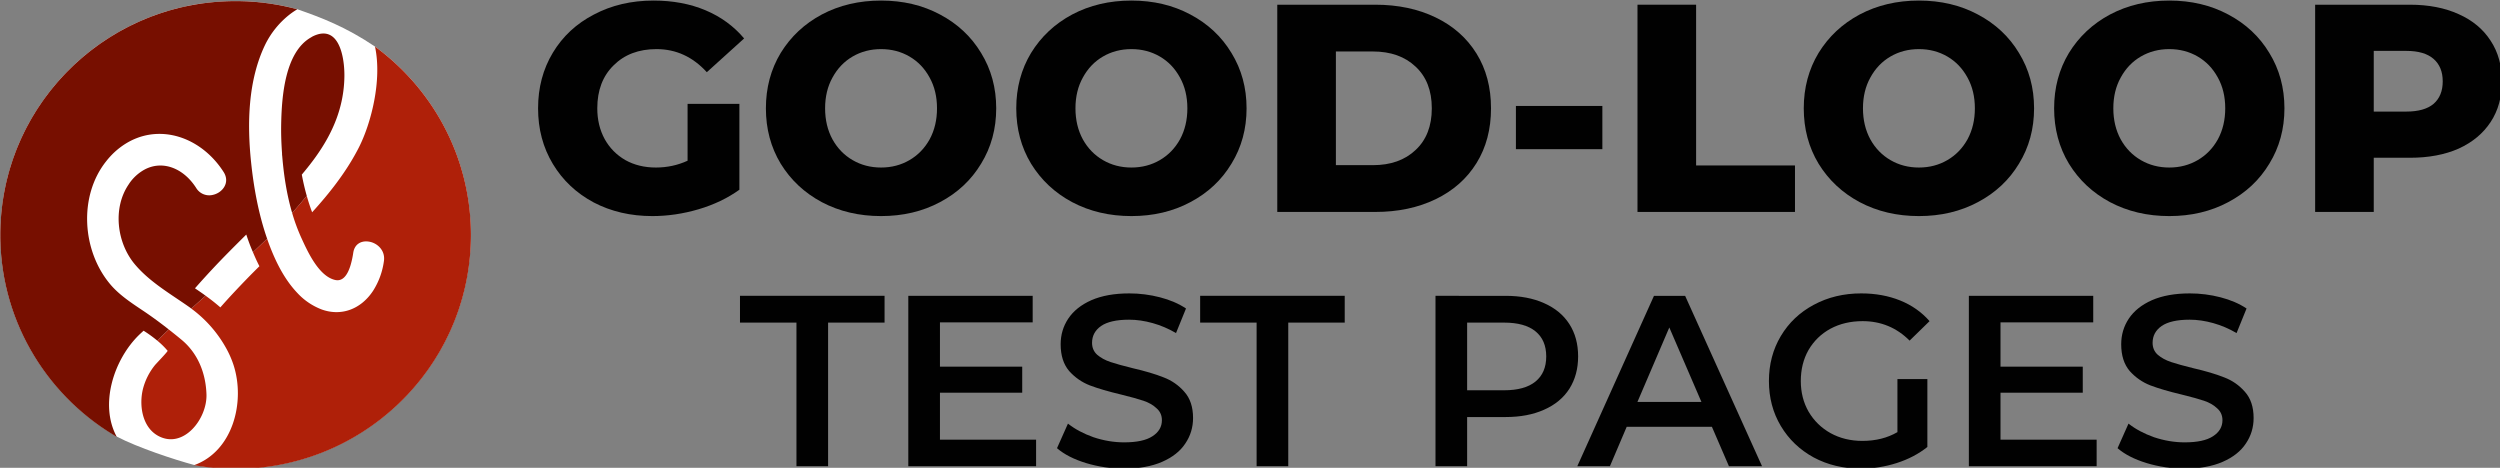 <?xml version="1.0" encoding="UTF-8" standalone="no"?>
<svg
   xmlns:dc="http://purl.org/dc/elements/1.1/"
   xmlns:cc="http://creativecommons.org/ns#"
   xmlns:rdf="http://www.w3.org/1999/02/22-rdf-syntax-ns#"
   xmlns:svg="http://www.w3.org/2000/svg"
   xmlns="http://www.w3.org/2000/svg"
   id="svg8"
   version="1.1"
   viewBox="0 0 535 100.111"
   height="100.111"
   width="535">
  <rect x="0" y="0" width="535" height="100.111" fill="#808080" stroke="none"/>
  <defs
     id="defs2" />
  <g
     transform="translate(1.1220623e-6,-196.889)"
     id="layer1">
    <g
       id="g12"
       transform="matrix(0.353,0,0,0.353,-122.797,15.863)">
      <path
         id="path1046"
         d="m 490.676,513.459 c -78.747,0 -142.59,63.454 -142.59,141.727 0,52.159 28.365,97.708 70.578,122.316 12.74,6.652 34.757,13.929 46.811,17.168 8.318,1.488 16.751,2.242 25.202,2.253 78.748,0 142.59,-63.46 142.59,-141.738 0,-46.848 -22.88,-88.37 -58.127,-114.172 -17.643,-11.894 -32.387,-17.511 -47.087,-22.605 -12.187,-3.287 -24.754,-4.951 -37.376,-4.95 z"
         style="fill:#ffffff;stroke:none;stroke-width:0.755" />
      <g
         style="stroke:none"
         transform="matrix(0.755,0,0,0.755,421.236,422.485)"
         id="g880">
        <path
           style="fill:#af2009;stroke:none"
           id="path4"
           d="m 203.933,157.061 c 5.805,26.929 -3.109,61.66 -12.962,81.013 -7.291,14.328 -16.644,27.533 -27.072,40.054 q -5.067,6.081 -10.442,11.962 c -1.656,-4.337 -3.068,-8.748 -4.326,-13.2 -3.645,4.5 -7.512,9.065 -11.727,13.728 a 147.836,147.836 0 0 0 7.388,20.043 c 5.011,10.915 13.924,30.785 27.133,33.794 4.967,1.134 9.444,-1.962 12.448,-12.078 a 72.4,72.4 0 0 0 2.1,-9.778 c 1.054,-7 6.291,-9.6 11.681,-9.049 a 14.98,14.98 0 0 1 4.333,1.078 c 5.332,2.26 9.674,7.564 8.6,14.715 a 59.016,59.016 0 0 1 -8.7,23.824 c -9.646,14.646 -25.333,20.707 -41.237,14.98 a 51.532,51.532 0 0 1 -19.64,-13.341 c -10.469,-11.028 -17.4,-25.173 -22.7,-39.241 -0.528,-1.4 -1,-2.839 -1.5,-4.26 -3.886,3.759 -7.667,7.366 -11.376,10.874 1.594,3.792 3.283,7.561 5.19,11.232 -3.654,3.634 -7.307,7.266 -10.82,10.909 -6.91,7.164 -13.864,14.538 -20.544,22.147 a 150.937,150.937 0 0 0 -11.874,-9.37 c -4,3.6 -7.8,7.032 -11.456,10.348 a 98.9,98.9 0 0 1 27.661,31.21 77.214,77.214 0 0 1 6.31,14.259 c 9.511,29.692 -0.677,69.122 -31.779,80.258 a 191.058,191.058 0 0 0 33.394,2.985 c 104.347,0 188.941,-84.083 188.941,-187.806 0,-62.077 -30.32,-117.1 -77.024,-151.29" />
        <path
           style="fill:#770f00;stroke:none"
           id="path6"
           d="m 145.156,259.868 c 3.773,-4.535 7.477,-9.129 10.918,-13.924 14.013,-19.524 22.912,-40.281 23.283,-64.777 0.174,-11.269 -2.175,-28.98 -11.8,-33.515 -3.544,-1.67 -8.043,-1.6 -13.809,1.3 -0.417,0.21 -0.782,0.489 -1.185,0.719 -21.15,11.956 -23.493,48.166 -23.952,68.931 -0.177,8.02 0.094,16.1 0.691,24.186 a 11.8,11.8 0 0 0 0.13,2.148 c 1.279,15.45 3.607,30.85 7.971,45.684 4.215,-4.663 8.081,-9.228 11.727,-13.731 q -2.376,-8.407 -3.975,-17.02" />
        <path
           style="fill:#770f00;stroke:none"
           id="path8"
           d="m 66.224,355.869 c -2.258,-1.6 -4.55,-3.164 -6.849,-4.72 4.754,-5.406 9.546,-10.68 14.173,-15.633 8.742,-9.35 17.877,-18.44 27.031,-27.534 0.843,2.554 1.724,5.086 2.664,7.582 0.835,2.214 1.761,4.414 2.689,6.616 3.709,-3.507 7.49,-7.114 11.376,-10.875 -6.876,-19.7 -10.776,-41.144 -12.885,-61.533 -3.22,-31.14 -2.443,-65.573 11.241,-94.085 a 69.791,69.791 0 0 1 19.991,-24.61 58.721,58.721 0 0 1 5.884,-3.966 190.128,190.128 0 0 0 -49.523,-6.564 c -104.345,0 -188.945,84.086 -188.945,187.803 0,69.114 37.584,129.466 93.519,162.074 -14.2,-26.094 -2.252,-62.386 18.126,-82.076 0.923,-0.893 3.4,-3.151 3.4,-3.151 a 101.736,101.736 0 0 1 11.15,8.095 c 2.808,-2.927 5.873,-5.959 9.1,-9.073 -6.6,-5.186 -13.283,-10.138 -20.387,-14.895 -9.333,-6.252 -19.181,-12.628 -26.5,-21.254 -22.807,-26.887 -25.72,-70.927 -3.388,-98.944 a 63.6,63.6 0 0 1 6.376,-7.007 c 11.523,-10.724 24.681,-15.248 37.6,-14.947 19.488,0.451 38.421,11.979 50.305,30.577 4.417,6.907 1.117,13.532 -4.383,16.727 a 14.917,14.917 0 0 1 -4.533,1.716 12.205,12.205 0 0 1 -13.123,-5.638 c -10.179,-15.94 -26.892,-22.39 -41.247,-14.84 a 35.594,35.594 0 0 0 -11.833,10.356 c -0.422,0.564 -0.782,1.164 -1.174,1.744 -12.949,19.115 -9.417,46.911 5.033,64.089 12.111,14.4 28.979,23.888 44.388,34.8 0.32,0.227 0.608,0.511 0.928,0.744 3.66,-3.317 7.46,-6.747 11.457,-10.346 -0.559,-0.406 -1.1,-0.832 -1.661,-1.23" />
        <path
           style="fill:#af2009;stroke:none"
           id="path10"
           d="m 29.271,393.293 a 62.644,62.644 0 0 1 8.143,8.021 c 0.367,0.448 -9.232,10.348 -10.2,11.559 a 50.3,50.3 0 0 0 -9.61,19.1 c -3.239,13.074 -0.655,30.867 12.49,37.8 20.113,10.6 39.175,-13.871 38.515,-33.492 -0.575,-17.147 -6.938,-32.962 -19.989,-43.8 -3.416,-2.835 -6.824,-5.569 -10.248,-8.255 -3.229,3.115 -6.294,6.144 -9.105,9.073" />
      </g>
      <path
         d="m 764.701,575.795 h 31.407 v 52.046 q -10.768,7.717 -24.767,11.845 -13.998,4.128 -27.997,4.128 -19.741,0 -35.535,-8.256 -15.793,-8.435 -24.767,-23.331 -8.973,-14.896 -8.973,-33.74 0,-18.844 8.973,-33.74 8.973,-14.896 24.946,-23.151 15.973,-8.435 36.073,-8.435 17.588,0 31.586,5.922 13.998,5.922 23.331,17.049 l -22.613,20.459 q -12.742,-13.998 -30.509,-13.998 -16.152,0 -26.023,9.871 -9.871,9.691 -9.871,26.023 0,10.409 4.487,18.665 4.487,8.076 12.563,12.742 8.076,4.487 18.485,4.487 10.23,0 19.203,-4.128 z"
         style="font-style:normal;font-variant:normal;font-weight:normal;font-stretch:normal;font-size:179.468px;line-height:1.25;font-family:'Montserrat ExtraBold';-inkscape-font-specification:'Montserrat ExtraBold, ';letter-spacing:0px;word-spacing:0px;fill:#010101;fill-opacity:1;stroke:none;stroke-width:4.487"
         id="path1010" />
      <path
         d="m 881.989,643.814 q -19.921,0 -35.894,-8.435 -15.793,-8.435 -24.946,-23.331 -8.973,-14.896 -8.973,-33.56 0,-18.665 8.973,-33.56 9.153,-14.896 24.946,-23.331 15.973,-8.435 35.894,-8.435 19.921,0 35.714,8.435 15.973,8.435 24.946,23.331 9.153,14.896 9.153,33.56 0,18.665 -9.153,33.56 -8.973,14.896 -24.946,23.331 -15.793,8.435 -35.714,8.435 z m 0,-29.433 q 9.512,0 17.229,-4.487 7.717,-4.487 12.204,-12.563 4.487,-8.256 4.487,-18.844 0,-10.589 -4.487,-18.665 -4.487,-8.256 -12.204,-12.742 -7.717,-4.487 -17.229,-4.487 -9.512,0 -17.229,4.487 -7.717,4.487 -12.204,12.742 -4.487,8.076 -4.487,18.665 0,10.589 4.487,18.844 4.487,8.076 12.204,12.563 7.717,4.487 17.229,4.487 z"
         style="font-style:normal;font-variant:normal;font-weight:normal;font-stretch:normal;font-size:179.468px;line-height:1.25;font-family:'Montserrat ExtraBold';-inkscape-font-specification:'Montserrat ExtraBold, ';letter-spacing:0px;word-spacing:0px;fill:#010101;fill-opacity:1;stroke:none;stroke-width:4.487"
         id="path1012" />
      <path
         d="m 1033.765,643.814 q -19.921,0 -35.894,-8.435 -15.793,-8.435 -24.946,-23.331 -8.973,-14.896 -8.973,-33.56 0,-18.665 8.973,-33.56 9.153,-14.896 24.946,-23.331 15.973,-8.435 35.894,-8.435 19.921,0 35.714,8.435 15.973,8.435 24.946,23.331 9.153,14.896 9.153,33.56 0,18.665 -9.153,33.56 -8.973,14.896 -24.946,23.331 -15.793,8.435 -35.714,8.435 z m 0,-29.433 q 9.512,0 17.229,-4.487 7.717,-4.487 12.204,-12.563 4.487,-8.256 4.487,-18.844 0,-10.589 -4.487,-18.665 -4.487,-8.256 -12.204,-12.742 -7.717,-4.487 -17.229,-4.487 -9.512,0 -17.229,4.487 -7.717,4.487 -12.204,12.742 -4.487,8.076 -4.487,18.665 0,10.589 4.487,18.844 4.487,8.076 12.204,12.563 7.717,4.487 17.229,4.487 z"
         style="font-style:normal;font-variant:normal;font-weight:normal;font-stretch:normal;font-size:179.468px;line-height:1.25;font-family:'Montserrat ExtraBold';-inkscape-font-specification:'Montserrat ExtraBold, ';letter-spacing:0px;word-spacing:0px;fill:#010101;fill-opacity:1;stroke:none;stroke-width:4.487"
         id="path1014" />
      <path
         d="m 1122.19,515.674 h 59.404 q 20.639,0 36.611,7.717 15.973,7.717 24.767,21.895 8.794,14.178 8.794,33.202 0,19.024 -8.794,33.202 -8.794,14.178 -24.767,21.895 -15.973,7.717 -36.611,7.717 h -59.404 z m 57.968,97.271 q 16.152,0 25.843,-9.153 9.871,-9.153 9.871,-25.305 0,-16.152 -9.871,-25.305 -9.691,-9.153 -25.843,-9.153 h -22.433 v 68.916 z"
         style="font-style:normal;font-variant:normal;font-weight:normal;font-stretch:normal;font-size:179.468px;line-height:1.25;font-family:'Montserrat ExtraBold';-inkscape-font-specification:'Montserrat ExtraBold, ';letter-spacing:0px;word-spacing:0px;fill:#010101;fill-opacity:1;stroke:none;stroke-width:4.487"
         id="path1016" />
      <path
         d="m 1266.863,577.052 h 52.405 V 603.254 h -52.405 z"
         style="font-style:normal;font-variant:normal;font-weight:normal;font-stretch:normal;font-size:179.468px;line-height:1.25;font-family:'Montserrat ExtraBold';-inkscape-font-specification:'Montserrat ExtraBold, ';letter-spacing:0px;word-spacing:0px;fill:#010101;fill-opacity:1;stroke:none;stroke-width:4.487"
         id="path1018" />
      <path
         d="m 1340.565,515.674 h 35.535 v 97.451 h 59.942 v 28.176 h -95.477 z"
         style="font-style:normal;font-variant:normal;font-weight:normal;font-stretch:normal;font-size:179.468px;line-height:1.25;font-family:'Montserrat ExtraBold';-inkscape-font-specification:'Montserrat ExtraBold, ';letter-spacing:0px;word-spacing:0px;fill:#010101;fill-opacity:1;stroke:none;stroke-width:4.487"
         id="path1020" />
      <path
         d="m 1511.177,643.814 q -19.921,0 -35.894,-8.435 -15.793,-8.435 -24.946,-23.331 -8.973,-14.896 -8.973,-33.56 0,-18.665 8.973,-33.56 9.153,-14.896 24.946,-23.331 15.973,-8.435 35.894,-8.435 19.921,0 35.714,8.435 15.973,8.435 24.946,23.331 9.153,14.896 9.153,33.56 0,18.665 -9.153,33.56 -8.973,14.896 -24.946,23.331 -15.793,8.435 -35.714,8.435 z m 0,-29.433 q 9.512,0 17.229,-4.487 7.717,-4.487 12.204,-12.563 4.487,-8.256 4.487,-18.844 0,-10.589 -4.487,-18.665 -4.487,-8.256 -12.204,-12.742 -7.717,-4.487 -17.229,-4.487 -9.512,0 -17.229,4.487 -7.717,4.487 -12.204,12.742 -4.487,8.076 -4.487,18.665 0,10.589 4.487,18.844 4.487,8.076 12.204,12.563 7.717,4.487 17.229,4.487 z"
         style="font-style:normal;font-variant:normal;font-weight:normal;font-stretch:normal;font-size:179.468px;line-height:1.25;font-family:'Montserrat ExtraBold';-inkscape-font-specification:'Montserrat ExtraBold, ';letter-spacing:0px;word-spacing:0px;fill:#010101;fill-opacity:1;stroke:none;stroke-width:4.487"
         id="path1022" />
      <path
         d="m 1662.954,643.814 q -19.921,0 -35.894,-8.435 -15.793,-8.435 -24.946,-23.331 -8.973,-14.896 -8.973,-33.56 0,-18.665 8.973,-33.56 9.153,-14.896 24.946,-23.331 15.973,-8.435 35.894,-8.435 19.921,0 35.714,8.435 15.973,8.435 24.946,23.331 9.153,14.896 9.153,33.56 0,18.665 -9.153,33.56 -8.973,14.896 -24.946,23.331 -15.793,8.435 -35.714,8.435 z m 0,-29.433 q 9.512,0 17.229,-4.487 7.717,-4.487 12.204,-12.563 4.487,-8.256 4.487,-18.844 0,-10.589 -4.487,-18.665 -4.487,-8.256 -12.204,-12.742 -7.717,-4.487 -17.229,-4.487 -9.512,0 -17.229,4.487 -7.717,4.487 -12.204,12.742 -4.487,8.076 -4.487,18.665 0,10.589 4.487,18.844 4.487,8.076 12.204,12.563 7.717,4.487 17.229,4.487 z"
         style="font-style:normal;font-variant:normal;font-weight:normal;font-stretch:normal;font-size:179.468px;line-height:1.25;font-family:'Montserrat ExtraBold';-inkscape-font-specification:'Montserrat ExtraBold, ';letter-spacing:0px;word-spacing:0px;fill:#010101;fill-opacity:1;stroke:none;stroke-width:4.487"
         id="path1024" />
      <path
         d="m 1808.807,515.674 q 17.049,0 29.612,5.743 12.563,5.563 19.383,16.152 6.82,10.409 6.82,24.587 0,14.178 -6.82,24.587 -6.82,10.409 -19.383,16.152 -12.563,5.564 -29.612,5.564 h -21.895 v 32.843 h -35.535 V 515.674 Z m -2.154,64.788 q 10.947,0 16.511,-4.666 5.564,-4.846 5.564,-13.64 0,-8.794 -5.564,-13.64 -5.564,-4.846 -16.511,-4.846 h -19.741 v 36.791 z"
         style="font-style:normal;font-variant:normal;font-weight:normal;font-stretch:normal;font-size:179.468px;line-height:1.25;font-family:'Montserrat ExtraBold';-inkscape-font-specification:'Montserrat ExtraBold, ';letter-spacing:0px;word-spacing:0px;fill:#010101;fill-opacity:1;stroke:none;stroke-width:4.487"
         id="path1026" />
      <path
         d="m 830.704,708.395 h -34.232 v -16.231 h 87.645 v 16.231 h -34.232 v 87.055 h -19.182 z"
         style="font-style:normal;font-variant:normal;font-weight:normal;font-stretch:normal;font-size:147.55px;line-height:1.25;font-family:'Montserrat SemiBold';-inkscape-font-specification:'Montserrat SemiBold, ';letter-spacing:0px;word-spacing:0px;fill:#010101;fill-opacity:1;stroke:none;stroke-width:3.689"
         id="path2073" />
      <path
         d="m 975.977,779.367 v 16.083 H 898.513 V 692.165 h 75.398 v 16.083 h -56.217 v 26.854 h 49.872 v 15.788 h -49.872 v 28.477 z"
         style="font-style:normal;font-variant:normal;font-weight:normal;font-stretch:normal;font-size:147.55px;line-height:1.25;font-family:'Montserrat SemiBold';-inkscape-font-specification:'Montserrat SemiBold, ';letter-spacing:0px;word-spacing:0px;fill:#010101;fill-opacity:1;stroke:none;stroke-width:3.689"
         id="path2075" />
      <path
         d="m 1029.379,796.925 q -11.952,0 -23.166,-3.394 -11.066,-3.394 -17.558,-9.001 l 6.64,-14.903 q 6.345,5.017 15.493,8.263 9.296,3.099 18.591,3.099 11.509,0 17.116,-3.689 5.755,-3.689 5.755,-9.738 0,-4.427 -3.246,-7.23 -3.099,-2.951 -7.968,-4.574 -4.869,-1.623 -13.28,-3.689 -11.804,-2.803 -19.182,-5.607 -7.23,-2.803 -12.542,-8.705 -5.164,-6.05 -5.164,-16.231 0,-8.558 4.574,-15.493 4.722,-7.082 14.017,-11.214 9.443,-4.131 23.018,-4.131 9.443,0 18.591,2.361 9.148,2.361 15.788,6.787 l -6.05,14.903 q -6.787,-3.984 -14.165,-6.05 -7.378,-2.066 -14.312,-2.066 -11.361,0 -16.968,3.836 -5.459,3.836 -5.459,10.181 0,4.427 3.099,7.23 3.246,2.803 8.115,4.427 4.869,1.623 13.28,3.689 11.509,2.656 18.886,5.607 7.378,2.803 12.542,8.705 5.312,5.902 5.312,15.935 0,8.558 -4.722,15.493 -4.574,6.935 -14.017,11.066 -9.443,4.131 -23.018,4.131 z"
         style="font-style:normal;font-variant:normal;font-weight:normal;font-stretch:normal;font-size:147.55px;line-height:1.25;font-family:'Montserrat SemiBold';-inkscape-font-specification:'Montserrat SemiBold, ';letter-spacing:0px;word-spacing:0px;fill:#010101;fill-opacity:1;stroke:none;stroke-width:3.689"
         id="path2077" />
      <path
         d="m 1109.667,708.395 h -34.232 v -16.231 h 87.645 v 16.231 h -34.232 v 87.055 h -19.181 z"
         style="font-style:normal;font-variant:normal;font-weight:normal;font-stretch:normal;font-size:147.55px;line-height:1.25;font-family:'Montserrat SemiBold';-inkscape-font-specification:'Montserrat SemiBold, ';letter-spacing:0px;word-spacing:0px;fill:#010101;fill-opacity:1;stroke:none;stroke-width:3.689"
         id="path2079" />
      <path
         d="m 1260.604,692.165 q 13.427,0 23.313,4.427 10.033,4.427 15.345,12.689 5.312,8.263 5.312,19.624 0,11.214 -5.312,19.624 -5.312,8.263 -15.345,12.689 -9.886,4.427 -23.313,4.427 h -23.313 v 29.805 h -19.182 V 692.165 Z m -0.885,57.25 q 12.542,0 19.034,-5.312 6.492,-5.312 6.492,-15.198 0,-9.886 -6.492,-15.198 -6.492,-5.312 -19.034,-5.312 h -22.428 v 41.019 z"
         style="font-style:normal;font-variant:normal;font-weight:normal;font-stretch:normal;font-size:147.55px;line-height:1.25;font-family:'Montserrat SemiBold';-inkscape-font-specification:'Montserrat SemiBold, ';letter-spacing:0px;word-spacing:0px;fill:#010101;fill-opacity:1;stroke:none;stroke-width:3.689"
         id="path2081" />
      <path
         d="m 1385.674,771.547 h -51.643 l -10.181,23.903 h -19.772 l 46.478,-103.285 h 18.886 l 46.626,103.285 h -20.067 z m -6.345,-15.05 -19.477,-45.15 -19.329,45.15 z"
         style="font-style:normal;font-variant:normal;font-weight:normal;font-stretch:normal;font-size:147.55px;line-height:1.25;font-family:'Montserrat SemiBold';-inkscape-font-specification:'Montserrat SemiBold, ';letter-spacing:0px;word-spacing:0px;fill:#010101;fill-opacity:1;stroke:none;stroke-width:3.689"
         id="path2083" />
      <path
         d="m 1498.149,742.627 h 18.149 v 41.167 q -7.968,6.345 -18.591,9.738 -10.624,3.394 -21.837,3.394 -15.788,0 -28.477,-6.787 -12.689,-6.935 -19.919,-19.034 -7.23,-12.099 -7.23,-27.297 0,-15.198 7.23,-27.297 7.23,-12.099 19.919,-18.886 12.837,-6.935 28.772,-6.935 12.984,0 23.608,4.279 10.624,4.279 17.854,12.542 l -12.099,11.804 q -11.804,-11.804 -28.477,-11.804 -10.919,0 -19.477,4.574 -8.41,4.574 -13.28,12.837 -4.722,8.263 -4.722,18.886 0,10.329 4.722,18.591 4.869,8.263 13.28,12.984 8.558,4.722 19.329,4.722 12.099,0 21.247,-5.312 z"
         style="font-style:normal;font-variant:normal;font-weight:normal;font-stretch:normal;font-size:147.55px;line-height:1.25;font-family:'Montserrat SemiBold';-inkscape-font-specification:'Montserrat SemiBold, ';letter-spacing:0px;word-spacing:0px;fill:#010101;fill-opacity:1;stroke:none;stroke-width:3.689"
         id="path2085" />
      <path
         d="m 1618.917,779.367 v 16.083 h -77.464 V 692.165 h 75.398 v 16.083 h -56.217 v 26.854 h 49.872 v 15.788 h -49.872 v 28.477 z"
         style="font-style:normal;font-variant:normal;font-weight:normal;font-stretch:normal;font-size:147.55px;line-height:1.25;font-family:'Montserrat SemiBold';-inkscape-font-specification:'Montserrat SemiBold, ';letter-spacing:0px;word-spacing:0px;fill:#010101;fill-opacity:1;stroke:none;stroke-width:3.689"
         id="path2087" />
      <path
         d="m 1672.318,796.925 q -11.952,0 -23.165,-3.394 -11.066,-3.394 -17.558,-9.001 l 6.64,-14.903 q 6.345,5.017 15.493,8.263 9.296,3.099 18.591,3.099 11.509,0 17.116,-3.689 5.754,-3.689 5.754,-9.738 0,-4.427 -3.246,-7.23 -3.099,-2.951 -7.968,-4.574 -4.869,-1.623 -13.28,-3.689 -11.804,-2.803 -19.182,-5.607 -7.23,-2.803 -12.542,-8.705 -5.164,-6.05 -5.164,-16.231 0,-8.558 4.574,-15.493 4.722,-7.082 14.017,-11.214 9.443,-4.131 23.018,-4.131 9.443,0 18.591,2.361 9.148,2.361 15.788,6.787 l -6.05,14.903 q -6.787,-3.984 -14.165,-6.05 -7.378,-2.066 -14.312,-2.066 -11.361,0 -16.968,3.836 -5.459,3.836 -5.459,10.181 0,4.427 3.099,7.23 3.246,2.803 8.115,4.427 4.869,1.623 13.28,3.689 11.509,2.656 18.887,5.607 7.378,2.803 12.542,8.705 5.312,5.902 5.312,15.935 0,8.558 -4.722,15.493 -4.574,6.935 -14.017,11.066 -9.443,4.131 -23.018,4.131 z"
         style="font-style:normal;font-variant:normal;font-weight:normal;font-stretch:normal;font-size:147.55px;line-height:1.25;font-family:'Montserrat SemiBold';-inkscape-font-specification:'Montserrat SemiBold, ';letter-spacing:0px;word-spacing:0px;fill:#010101;fill-opacity:1;stroke:none;stroke-width:3.689"
         id="path2089" />
    </g>
  </g>
</svg>
